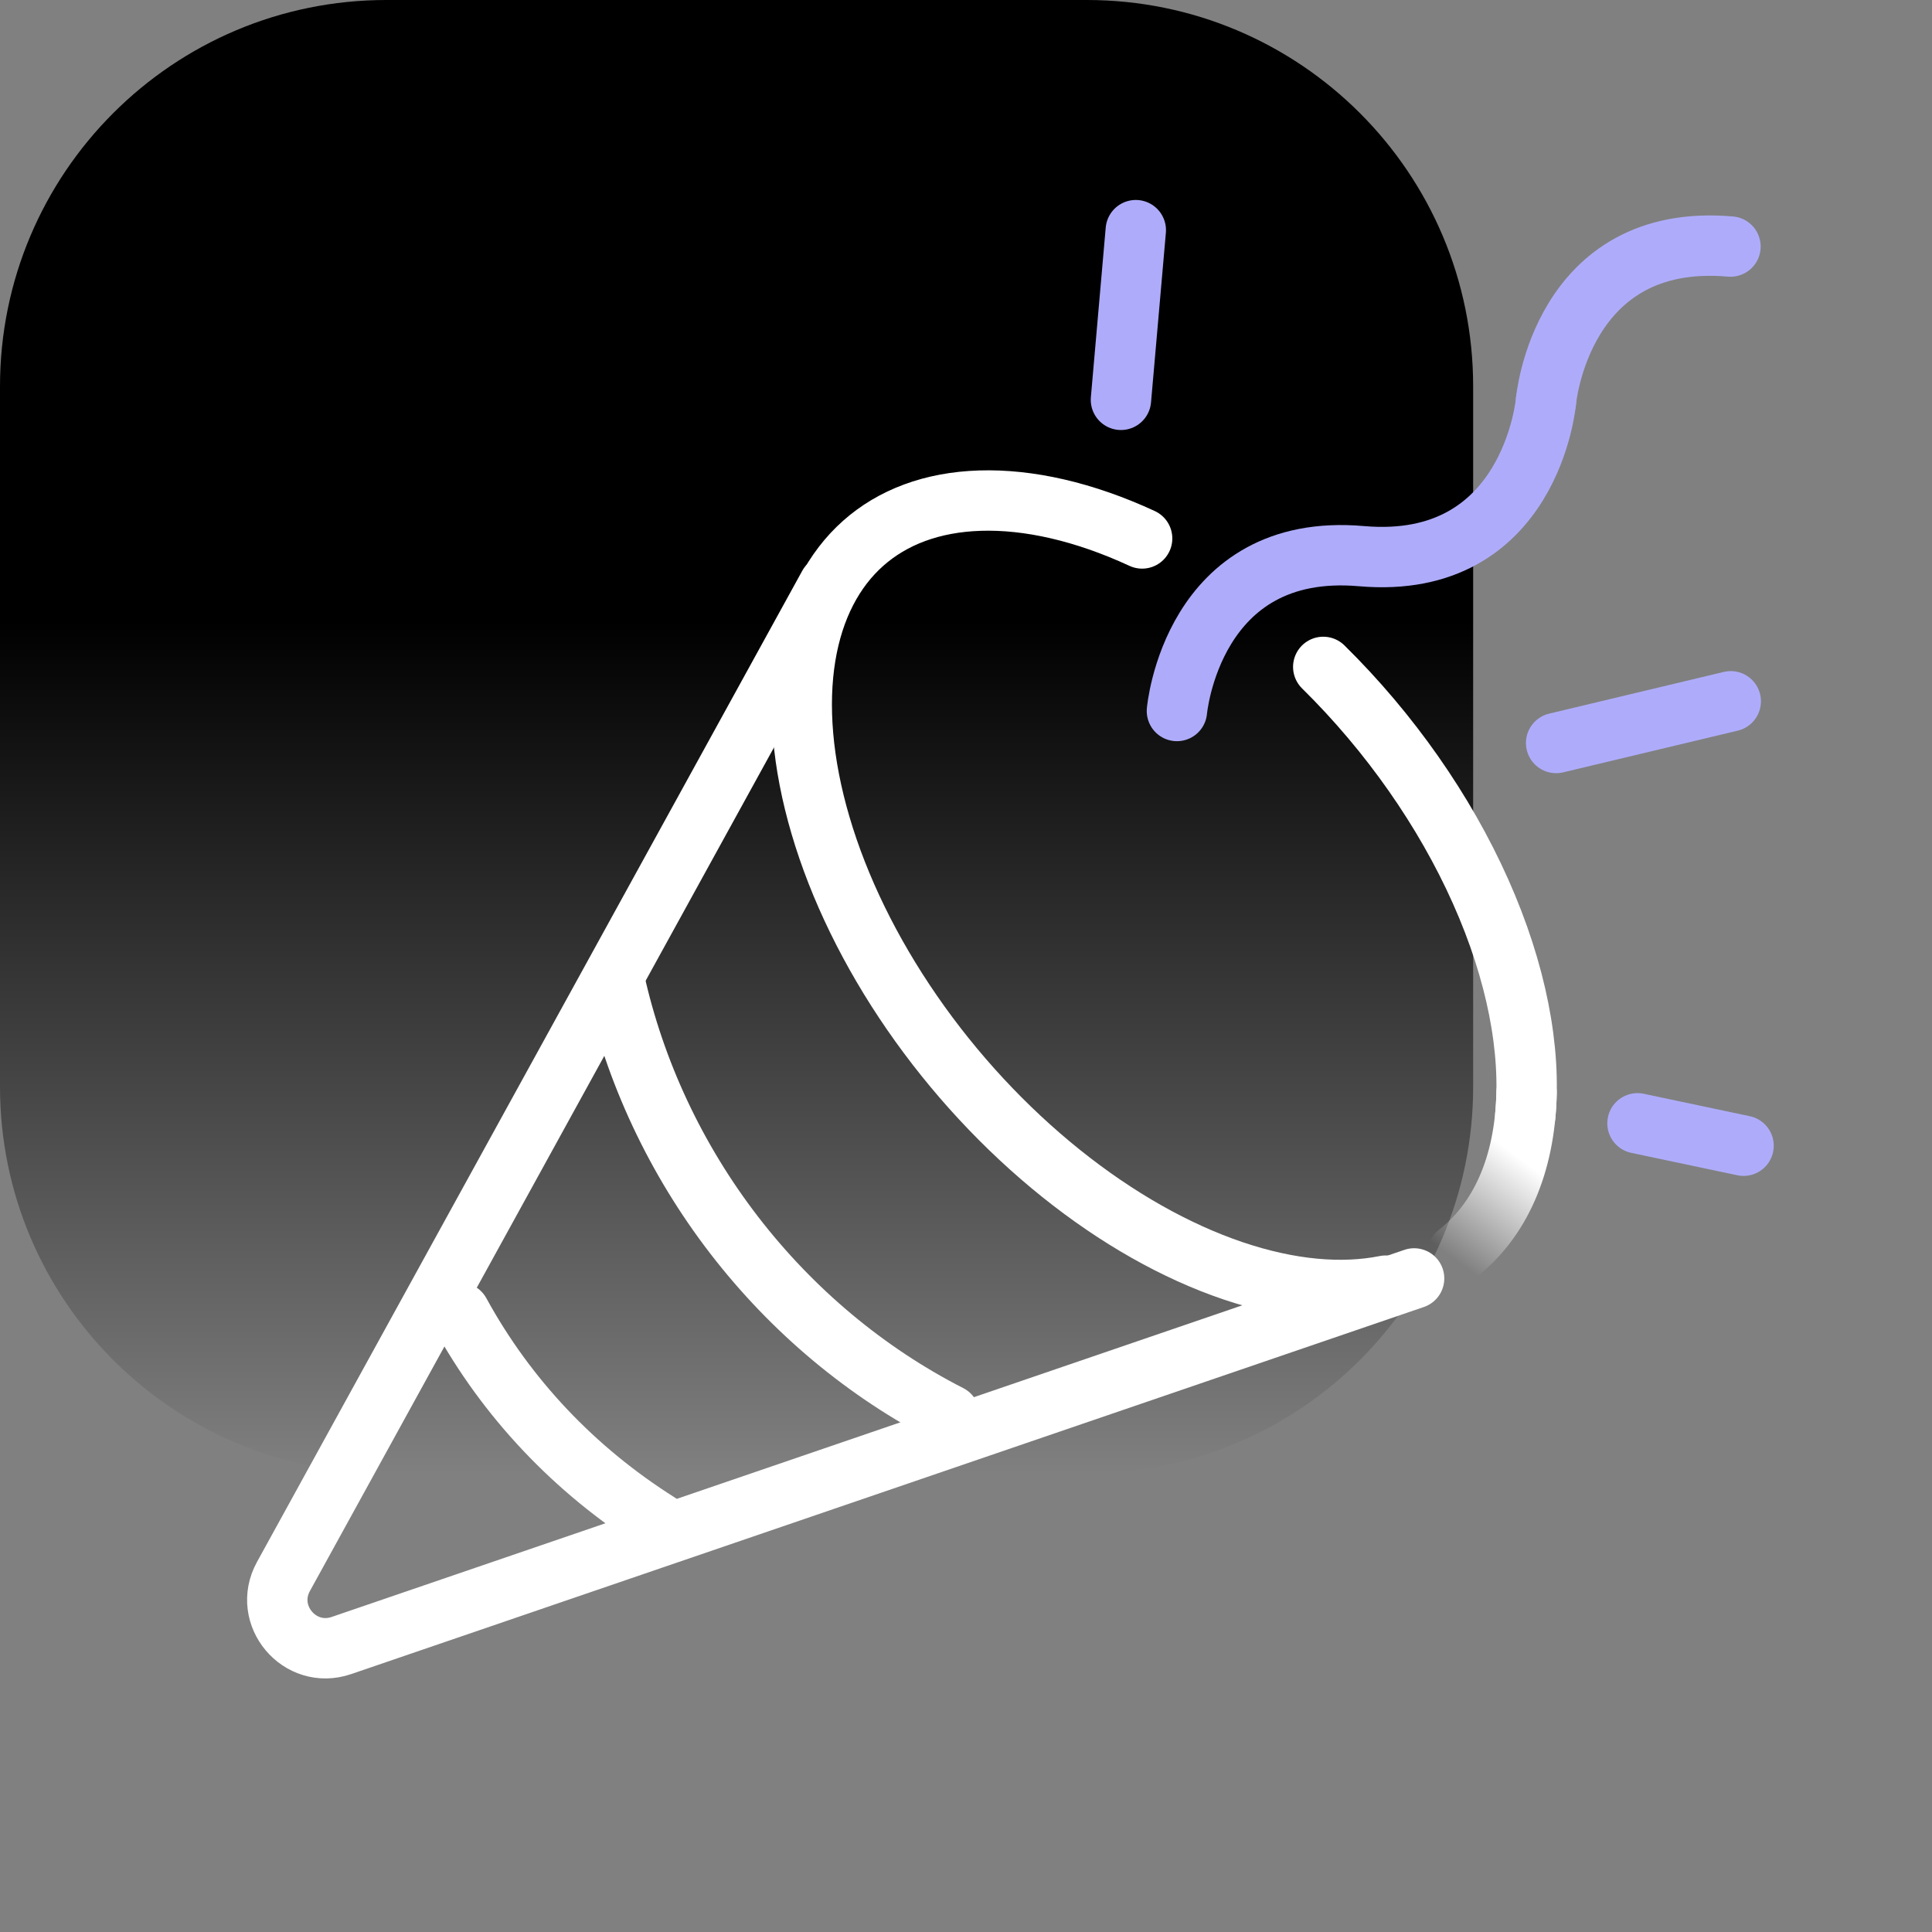 <svg width="80" height="80" viewBox="0 0 80 80" fill="none" xmlns="http://www.w3.org/2000/svg">
    <rect x="0" y="0" width="80" height="80" fill="#808080" stroke="none"/>
    <g clip-path="url(#clip0_10310_130)">
        <path
            d="M0 16C0 7.163 7.163 0 16 0H45C53.837 0 61 7.163 61 16V45C61 53.837 53.837 61 45 61H16C7.163 61 0 53.837 0 45V16Z"
            fill="url(#paint0_linear_10310_130)" />
        <path
            d="M34.316 24.236L11.736 65.281C10.855 66.883 12.407 68.729 14.136 68.138L58.555 52.937"
            stroke="#ffffff" stroke-width="2.5" stroke-linecap="round" />
        <path
            d="M57.374 53.236C55.566 53.6 53.405 53.416 51.048 52.618C48.694 51.82 46.253 50.446 43.932 48.584C41.613 46.724 39.499 44.446 37.765 41.934C36.03 39.421 34.736 36.763 33.977 34.182C33.216 31.597 33.022 29.199 33.355 27.172C33.687 25.153 34.526 23.579 35.74 22.499C36.952 21.421 38.588 20.792 40.582 20.73C42.588 20.667 44.886 21.182 47.293 22.296"
            stroke="#ffffff" stroke-width="2.5" stroke-linecap="round" />
        <path
            d="M54.793 27.615C57.552 30.333 59.819 33.574 61.307 36.911C62.799 40.255 63.415 43.485 63.159 46.189"
            stroke="#ffffff" stroke-width="2.5" stroke-linecap="round" />
        <path d="M63.212 45.252C63.148 48.288 62.086 50.559 60.351 51.909"
            stroke="url(#paint1_linear_10310_130)" stroke-width="2.5" stroke-linecap="round" />
        <path
            d="M39.318 58.592C35.877 56.835 32.818 54.282 30.4 51.144C27.983 48.006 26.284 44.38 25.442 40.575"
            stroke="#ffffff" stroke-width="2.5" stroke-linecap="round" />
        <path d="M27.272 63.065C23.78 60.862 20.976 57.892 19.043 54.357" stroke="#ffffff"
            stroke-width="2.5" stroke-linecap="round" />
        <path
            d="M48.734 29.441C48.734 29.441 49.349 22.415 56.375 23.029C63.401 23.644 64.015 16.618 64.015 16.618"
            stroke="#AEACFA" stroke-width="2.5" stroke-linecap="round" />
        <path d="M64.015 16.62C64.015 16.62 64.629 9.594 71.655 10.209" stroke="#AEACFA"
            stroke-width="2.5" stroke-linecap="round" />
        <path d="M47.031 9.53L46.416 16.556" stroke="#AEACFA" stroke-width="2.5"
            stroke-linecap="round" />
        <path d="M67.805 46.514L72.197 47.442" stroke="#AEACFA" stroke-width="2.5"
            stroke-linecap="round" />
        <path d="M64.436 30.766L71.667 29.039" stroke="#AEACFA" stroke-width="2.5"
            stroke-linecap="round" />
    </g>
    <defs>
        <linearGradient id="paint0_linear_10310_130" x1="30.5" y1="25.75" x2="30.5" y2="61"
            gradientUnits="userSpaceOnUse">
            <stop stop-color="#000000" />
            <stop offset="1" stop-color="#000000" stop-opacity="0" />
        </linearGradient>
        <linearGradient id="paint1_linear_10310_130" x1="63" y1="47.999" x2="60" y2="51.999"
            gradientUnits="userSpaceOnUse">
            <stop stop-color="#ffffff" />
            <stop offset="1" stop-color="white" stop-opacity="0" />
        </linearGradient>
        <clipPath id="clip0_10310_130">
            <rect width="80" height="80" fill="white" />
        </clipPath>
    </defs>
</svg>
